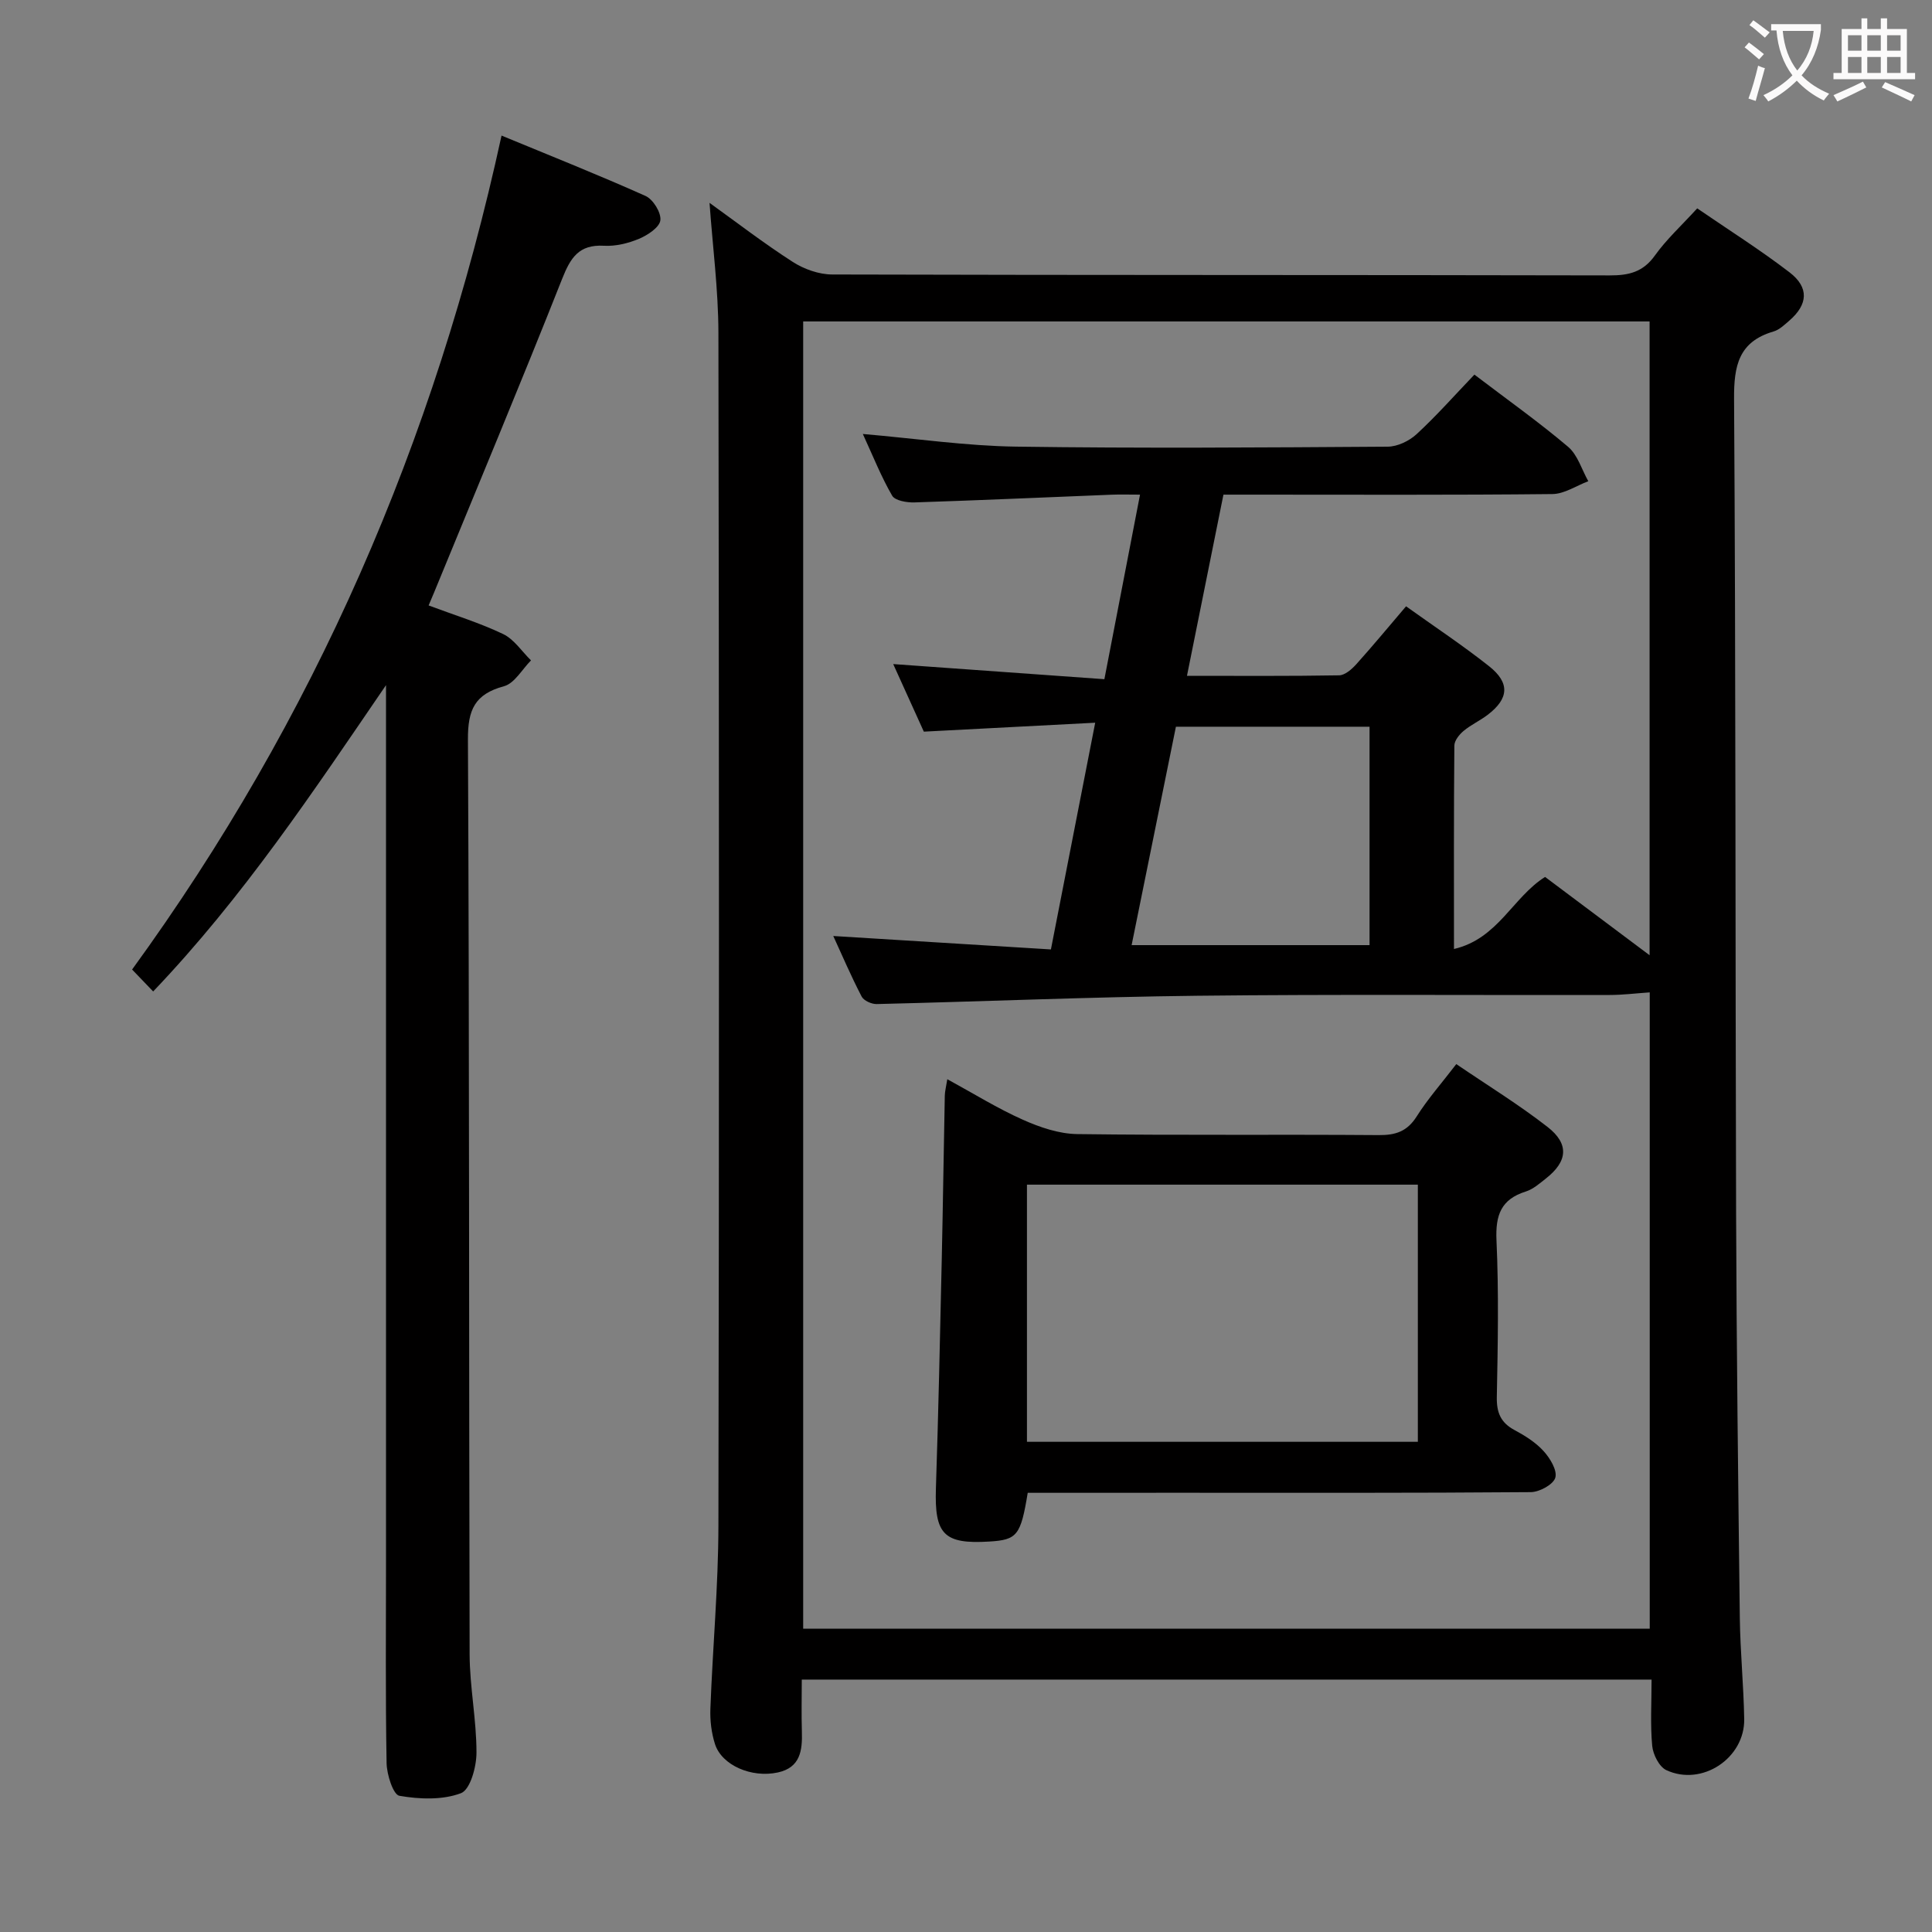 <svg enable-background="new 0 0 400 400" viewBox="0 0 400 400" xmlns="http://www.w3.org/2000/svg"><rect x="0" y="0" width="400" height="400" fill="#808080" stroke="none"/><g fill="#010000"><path d="m341.94 347.74c-58.67 0-116.92 0-175.94 0 0 3.6-.09 7.19.02 10.77.12 3.92-.32 7.45-4.98 8.46-5.44 1.18-11.6-1.48-13.01-5.88-.74-2.32-1.05-4.91-.95-7.36.47-12.63 1.64-25.25 1.66-37.87.16-82.32.14-164.64 0-246.96-.02-8.92-1.19-17.83-1.84-26.9 5.59 4.02 11.25 8.38 17.24 12.23 2.34 1.5 5.41 2.59 8.16 2.6 53.66.15 107.32.07 160.98.19 3.96.01 6.9-.69 9.35-4.12 2.39-3.35 5.5-6.19 8.76-9.76 6.41 4.4 12.98 8.54 19.12 13.25 4.09 3.14 3.81 6.66-.06 10-1 .86-2.05 1.89-3.26 2.24-7.21 2.11-8.22 7.07-8.17 13.96.36 56.15.25 112.31.42 168.46.09 27.98.43 55.96.77 83.93.09 6.98.79 13.95.91 20.92.14 8.11-8.74 14.02-16.12 10.59-1.48-.69-2.76-3.23-2.93-5.04-.41-4.41-.13-8.91-.13-13.71zm-157.01-210.25c14.74 1.05 29.09 2.08 43.72 3.13 2.54-13.15 4.88-25.29 7.38-38.21-2.31 0-4.07-.06-5.84.01-13.62.54-27.24 1.16-40.86 1.6-1.57.05-4.02-.36-4.62-1.4-2.26-3.89-3.93-8.12-6.07-12.77 11.2.97 21.43 2.47 31.68 2.62 25.66.37 51.32.18 76.98.01 2.03-.01 4.46-1.18 5.99-2.59 4.15-3.83 7.91-8.09 11.97-12.33 6.79 5.17 13.31 9.79 19.39 14.94 1.99 1.68 2.83 4.72 4.19 7.13-2.47.93-4.94 2.63-7.43 2.66-20.66.22-41.32.12-61.98.12-1.96 0-3.93 0-6.13 0-2.55 12.65-4.99 24.8-7.55 37.51 10.9 0 21.2.08 31.5-.1 1.2-.02 2.61-1.25 3.53-2.27 3.43-3.81 6.7-7.77 10.33-12.02 5.91 4.23 11.71 8.07 17.16 12.38 4.4 3.47 4.14 6.74-.28 10.1-1.58 1.2-3.45 2.05-4.97 3.32-.89.74-1.9 2-1.91 3.03-.13 13.78-.08 27.57-.08 42.12 9.13-2.13 12.17-10.71 18.86-14.92 7.07 5.29 14.17 10.62 21.64 16.21 0-44.26 0-87.77 0-131.22-58.67 0-116.9 0-175.24 0v270.66h175.27c0-44.26 0-88.12 0-131.75-3.01.21-5.63.54-8.25.54-28.49.06-56.99-.16-85.48.16-22.11.25-44.21 1.19-66.32 1.72-1.06.03-2.68-.71-3.12-1.56-2.17-4.18-4.03-8.51-5.87-12.53 15.25.94 30.09 1.86 45.06 2.78 3.16-16.17 6.07-31.07 9.17-46.94-12.2.64-23.6 1.23-35.48 1.85-2.02-4.44-4.18-9.21-6.34-13.99zm98.62 58.19c0-15.51 0-30.41 0-45.22-13.61 0-26.84 0-40.09 0-3.09 15.21-6.09 30.04-9.17 45.22z"/><path d="m103.84 28.07c10.05 4.16 20.03 8.12 29.81 12.5 1.57.7 3.27 3.46 3.07 5.04-.18 1.47-2.63 3.08-4.42 3.83-2.24.94-4.86 1.58-7.26 1.44-5.17-.29-6.91 2.45-8.65 6.84-8.61 21.75-17.65 43.34-26.53 64.98-.3.74-.62 1.47-1.12 2.65 5.33 2 10.55 3.59 15.42 5.92 2.28 1.09 3.88 3.6 5.78 5.46-1.85 1.85-3.41 4.76-5.61 5.35-6.04 1.64-7.48 4.87-7.45 11.02.31 63.13.19 126.26.35 189.4.02 6.79 1.43 13.58 1.42 20.37 0 2.93-1.29 7.66-3.21 8.39-3.83 1.45-8.59 1.26-12.75.54-1.28-.22-2.61-4.39-2.65-6.77-.25-13.99-.12-27.98-.12-41.98 0-58.64 0-117.27 0-175.91 0-1.76 0-3.52 0-5.29-15 21.94-29.53 43.85-48.21 63.42-1.53-1.59-2.75-2.86-4.36-4.54 37.71-51.88 62.66-109.16 76.49-172.66z"/><path d="m212.78 309.07c-1.45 8.84-2.19 9.74-7.95 10.09-9.43.58-11.37-1.5-11.06-11 .52-15.79.86-31.59 1.21-47.39.25-11.3.4-22.61.63-33.92.02-.92.27-1.84.52-3.41 5.52 3.01 10.43 6.07 15.67 8.4 3.5 1.56 7.45 2.91 11.22 2.96 20.81.28 41.63.05 62.44.21 3.5.03 5.89-.77 7.84-3.85 2.29-3.63 5.17-6.88 8.21-10.85 6.45 4.39 12.93 8.37 18.89 13.01 4.54 3.53 4.16 7.15-.33 10.67-1.3 1.02-2.64 2.22-4.17 2.7-5.13 1.61-6.3 4.89-6.07 10.08.49 10.8.28 21.64.07 32.46-.06 3.22.79 5.3 3.65 6.84 2.18 1.17 4.4 2.56 6.03 4.36 1.34 1.47 2.87 3.99 2.43 5.51-.41 1.41-3.28 2.98-5.09 2.99-24.48.2-48.96.13-73.44.13-10.24.01-20.52.01-30.7.01zm80.77-63.8c-27.12 0-53.99 0-80.93 0v53.24h80.93c0-17.87 0-35.42 0-53.24z"/></g><path d="m362.1 8.8c1.1.8 2.1 1.6 3.1 2.4l-1 1.1c-1.3-1.1-2.3-2-3-2.5zm1.9 4.8c.5.2.9.4 1.4.5-.6 2.3-1.3 4.5-1.9 6.8l-1.5-.5c.8-2.1 1.4-4.3 2-6.8zm-1-9.4c1.3.9 2.4 1.8 3.4 2.5l-1 1.1c-1.4-1.2-2.4-2.1-3.2-2.6zm3.7 2.2v-1.4h10.3v1.2c-.5 3.6-1.8 6.8-4 9.4 1.5 1.6 3.4 2.8 5.7 3.8-.3.4-.7.8-1.1 1.4-2.3-1.1-4.1-2.5-5.6-4.1-1.6 1.6-3.6 3.1-5.9 4.3-.3-.5-.7-.9-1-1.3 2.4-1.1 4.4-2.5 6-4.1-1.9-2.5-3-5.6-3.3-9.3h-1.1zm8.8 0h-6.4c.3 3.3 1.3 6 3 8.2 2-2.3 3.1-5.1 3.4-8.2z" fill="#fbfafa"/><path d="m385.3 3.8h1.3v2.2h2.8v-2.2h1.3v2.2h4.1v9.1h1.7v1.3h-16.9v-1.3h1.7v-9.1h4.1v-2.2zm.4 13.1.7 1.2c-1.8.9-3.8 1.9-6 2.9-.2-.4-.5-.8-.8-1.3 2.3-1 4.3-1.9 6.1-2.8zm-3.1-6.4h2.8v-3.2h-2.8zm0 4.6h2.8v-3.3h-2.8zm4-4.6h2.8v-3.2h-2.8zm0 4.6h2.8v-3.3h-2.8zm3.7 1.9c2.1.9 4.1 1.8 6.1 2.7l-.7 1.3c-2.2-1.1-4.2-2-6.1-2.9zm3.2-9.7h-2.8v3.2h2.8zm-2.8 7.8h2.8v-3.3h-2.8z" fill="#fbfafa"/></svg>